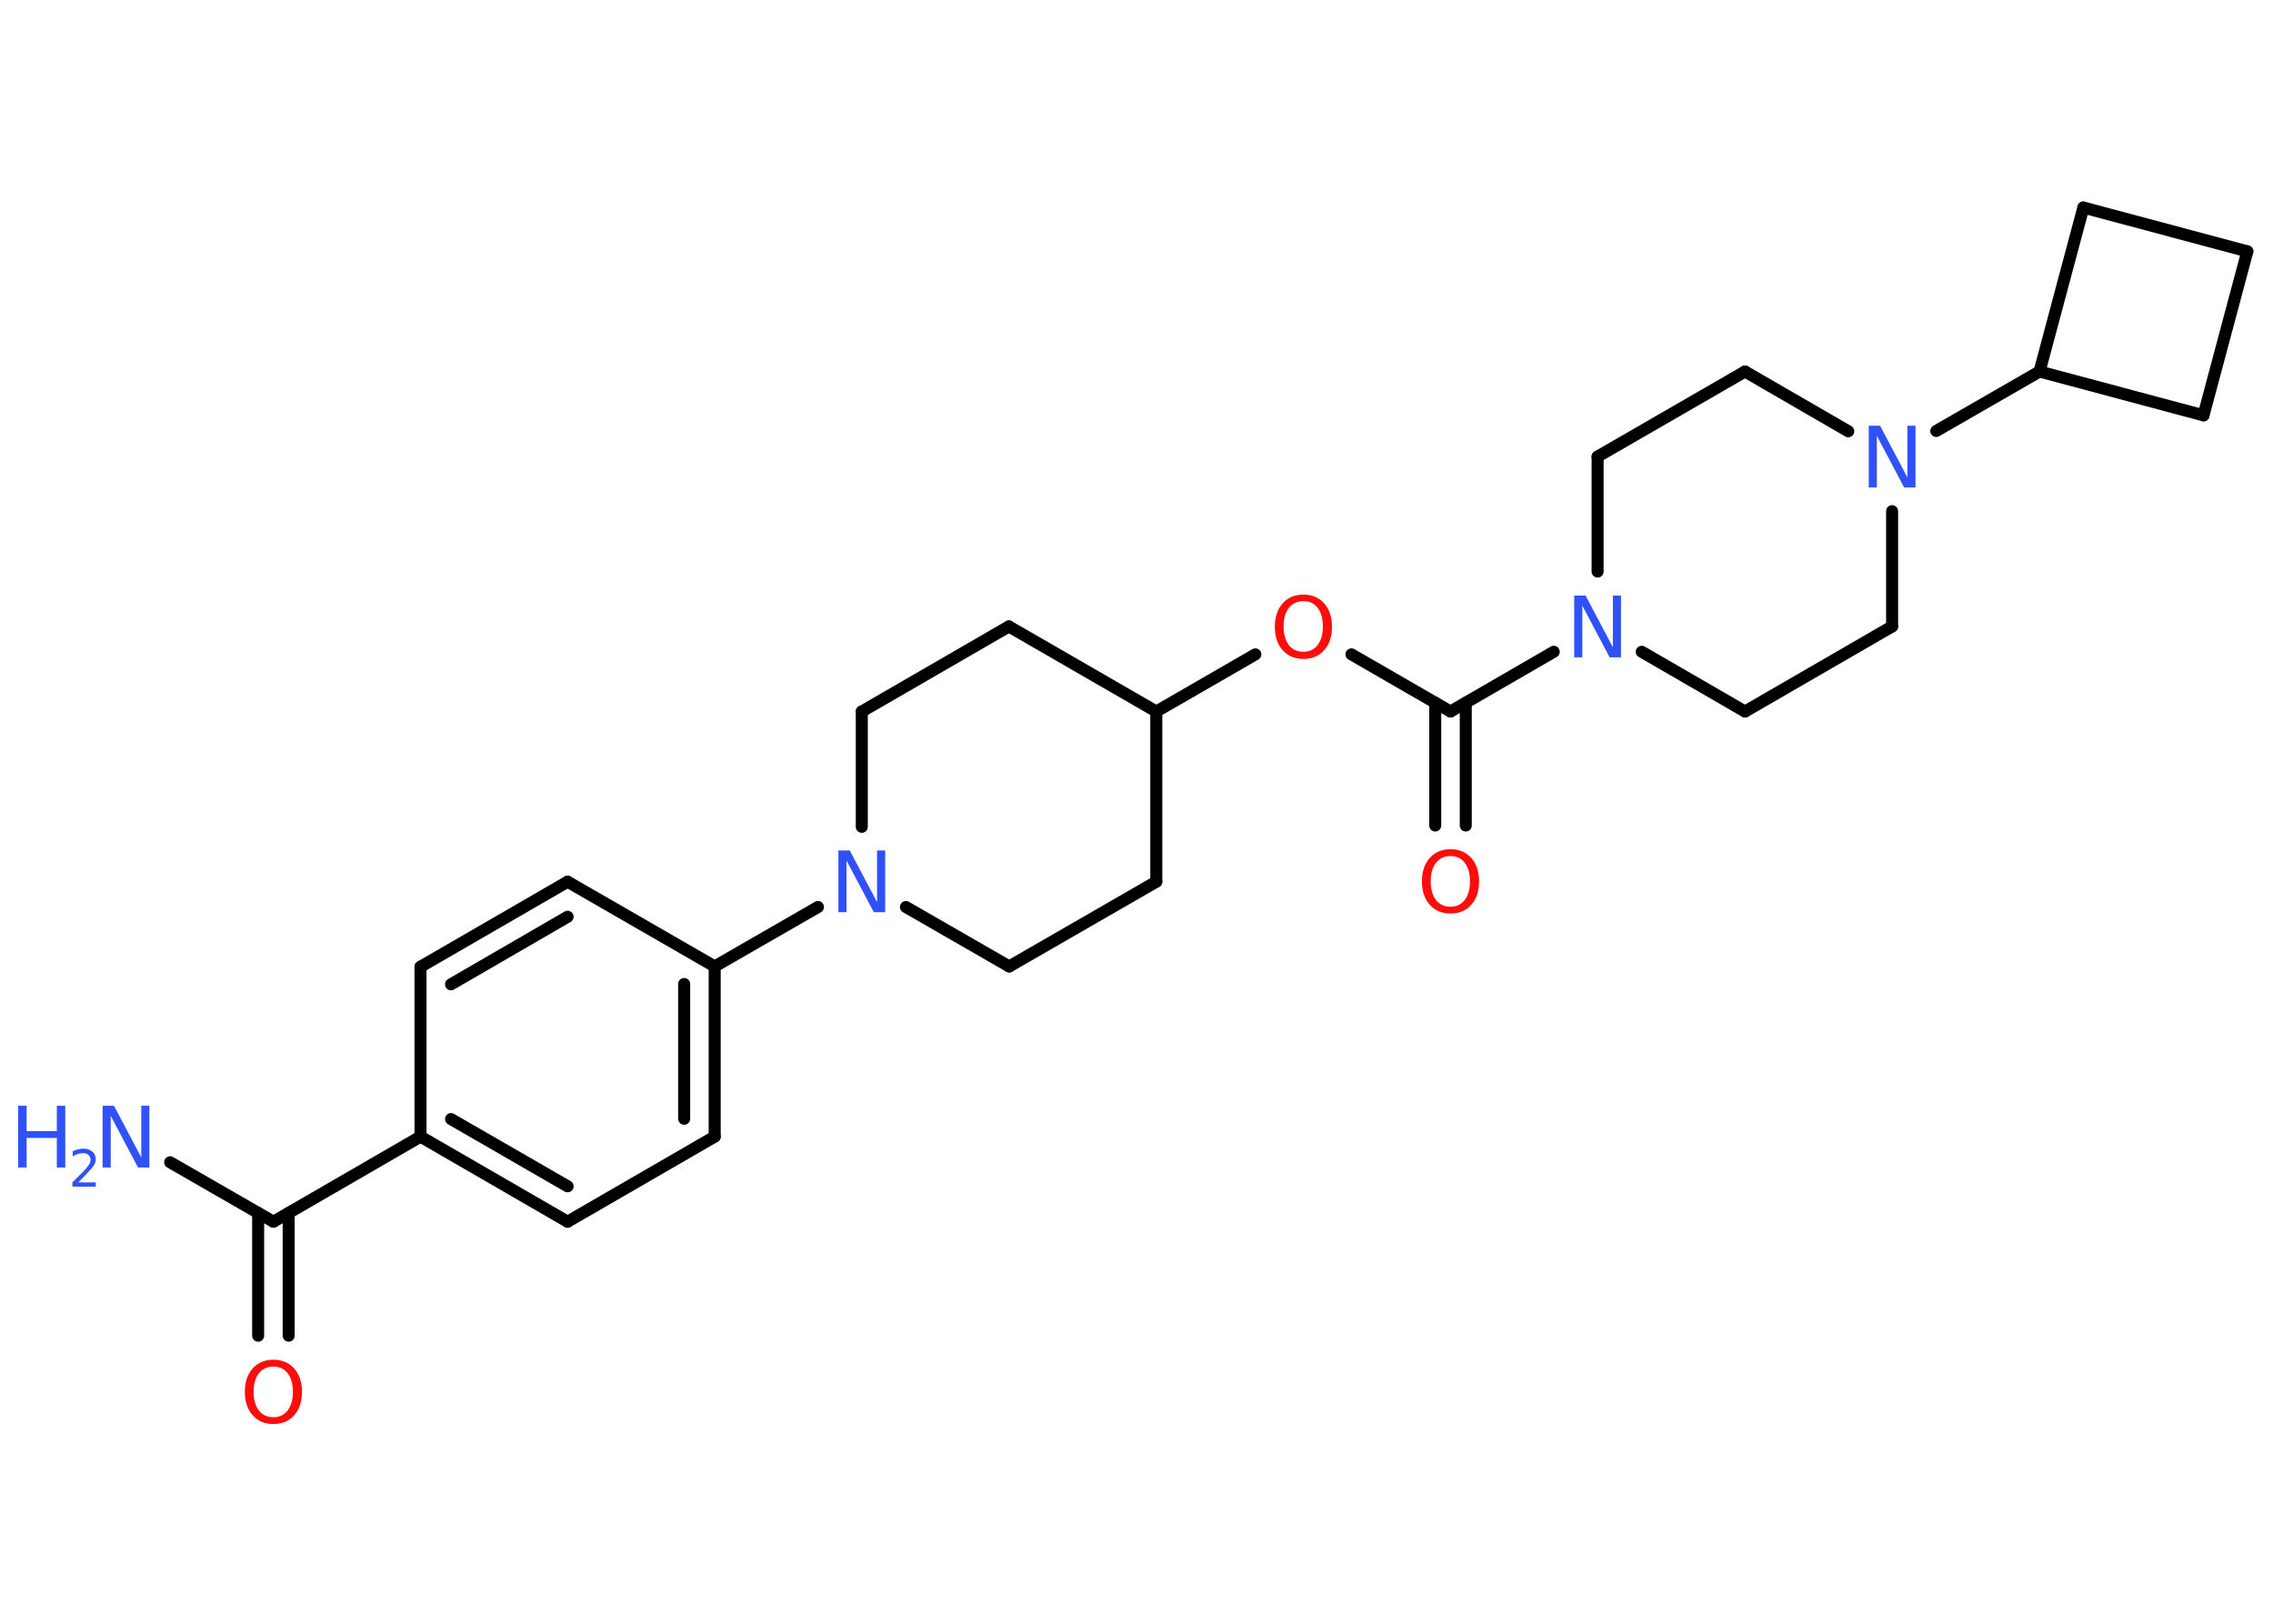 <?xml version='1.0' encoding='UTF-8'?>
<!DOCTYPE svg PUBLIC "-//W3C//DTD SVG 1.1//EN" "http://www.w3.org/Graphics/SVG/1.1/DTD/svg11.dtd">
<svg version='1.2' xmlns='http://www.w3.org/2000/svg' xmlns:xlink='http://www.w3.org/1999/xlink' width='70.0mm' height='50.0mm' viewBox='0 0 70.0 50.0'>
  <desc>Generated by the Chemistry Development Kit (http://github.com/cdk)</desc>
  <g stroke-linecap='round' stroke-linejoin='round' stroke='#000000' stroke-width='.37' fill='#3050F8'>
    <rect x='.0' y='.0' width='70.0' height='50.0' fill='#FFFFFF' stroke='none'/>
    <g id='mol1' class='mol'>
      <line id='mol1bnd1' class='bond' x1='5.24' y1='35.79' x2='8.42' y2='37.62'/>
      <g id='mol1bnd2' class='bond'>
        <line x1='8.89' y1='37.35' x2='8.89' y2='41.13'/>
        <line x1='7.95' y1='37.35' x2='7.95' y2='41.13'/>
      </g>
      <line id='mol1bnd3' class='bond' x1='8.42' y1='37.62' x2='12.95' y2='35.0'/>
      <g id='mol1bnd4' class='bond'>
        <line x1='12.95' y1='35.0' x2='17.48' y2='37.62'/>
        <line x1='13.89' y1='34.46' x2='17.48' y2='36.53'/>
      </g>
      <line id='mol1bnd5' class='bond' x1='17.48' y1='37.62' x2='22.01' y2='35.0'/>
      <g id='mol1bnd6' class='bond'>
        <line x1='22.01' y1='35.0' x2='22.01' y2='29.76'/>
        <line x1='21.07' y1='34.45' x2='21.07' y2='30.3'/>
      </g>
      <line id='mol1bnd7' class='bond' x1='22.01' y1='29.76' x2='25.19' y2='27.93'/>
      <line id='mol1bnd8' class='bond' x1='26.54' y1='25.46' x2='26.54' y2='21.91'/>
      <line id='mol1bnd9' class='bond' x1='26.54' y1='21.91' x2='31.07' y2='19.29'/>
      <line id='mol1bnd10' class='bond' x1='31.07' y1='19.29' x2='35.61' y2='21.91'/>
      <line id='mol1bnd11' class='bond' x1='35.61' y1='21.91' x2='38.66' y2='20.15'/>
      <line id='mol1bnd12' class='bond' x1='41.62' y1='20.15' x2='44.67' y2='21.91'/>
      <g id='mol1bnd13' class='bond'>
        <line x1='45.14' y1='21.64' x2='45.14' y2='25.42'/>
        <line x1='44.2' y1='21.64' x2='44.2' y2='25.42'/>
      </g>
      <line id='mol1bnd14' class='bond' x1='44.67' y1='21.91' x2='47.85' y2='20.07'/>
      <line id='mol1bnd15' class='bond' x1='50.56' y1='20.07' x2='53.74' y2='21.91'/>
      <line id='mol1bnd16' class='bond' x1='53.74' y1='21.91' x2='58.27' y2='19.29'/>
      <line id='mol1bnd17' class='bond' x1='58.27' y1='19.29' x2='58.27' y2='15.74'/>
      <line id='mol1bnd18' class='bond' x1='59.63' y1='13.27' x2='62.81' y2='11.44'/>
      <line id='mol1bnd19' class='bond' x1='62.81' y1='11.44' x2='64.16' y2='6.39'/>
      <line id='mol1bnd20' class='bond' x1='64.16' y1='6.39' x2='69.21' y2='7.74'/>
      <line id='mol1bnd21' class='bond' x1='69.21' y1='7.74' x2='67.86' y2='12.79'/>
      <line id='mol1bnd22' class='bond' x1='62.81' y1='11.44' x2='67.86' y2='12.79'/>
      <line id='mol1bnd23' class='bond' x1='56.92' y1='13.28' x2='53.74' y2='11.44'/>
      <line id='mol1bnd24' class='bond' x1='53.74' y1='11.44' x2='49.2' y2='14.06'/>
      <line id='mol1bnd25' class='bond' x1='49.2' y1='17.6' x2='49.2' y2='14.06'/>
      <line id='mol1bnd26' class='bond' x1='35.61' y1='21.91' x2='35.61' y2='27.15'/>
      <line id='mol1bnd27' class='bond' x1='35.61' y1='27.15' x2='31.08' y2='29.76'/>
      <line id='mol1bnd28' class='bond' x1='27.9' y1='27.93' x2='31.08' y2='29.76'/>
      <line id='mol1bnd29' class='bond' x1='22.01' y1='29.76' x2='17.48' y2='27.15'/>
      <g id='mol1bnd30' class='bond'>
        <line x1='17.48' y1='27.15' x2='12.95' y2='29.77'/>
        <line x1='17.48' y1='28.23' x2='13.89' y2='30.31'/>
      </g>
      <line id='mol1bnd31' class='bond' x1='12.95' y1='35.0' x2='12.95' y2='29.77'/>
      <g id='mol1atm1' class='atom'>
        <path d='M3.17 34.05h.34l.84 1.59v-1.59h.25v1.9h-.35l-.84 -1.59v1.59h-.25v-1.9z' stroke='none'/>
        <path d='M.56 34.05h.26v.78h.93v-.78h.26v1.9h-.26v-.91h-.93v.91h-.26v-1.9z' stroke='none'/>
        <path d='M2.41 36.41h.54v.13h-.72v-.13q.09 -.09 .24 -.24q.15 -.15 .19 -.2q.07 -.08 .1 -.14q.03 -.06 .03 -.11q.0 -.09 -.06 -.15q-.06 -.06 -.17 -.06q-.07 .0 -.15 .02q-.08 .02 -.17 .08v-.16q.09 -.04 .17 -.06q.08 -.02 .15 -.02q.18 .0 .28 .09q.11 .09 .11 .24q.0 .07 -.03 .13q-.03 .06 -.1 .15q-.02 .02 -.12 .13q-.1 .11 -.29 .3z' stroke='none'/>
      </g>
      <path id='mol1atm3' class='atom' d='M8.42 42.08q-.28 .0 -.45 .21q-.16 .21 -.16 .57q.0 .36 .16 .57q.16 .21 .45 .21q.28 .0 .44 -.21q.16 -.21 .16 -.57q.0 -.36 -.16 -.57q-.16 -.21 -.44 -.21zM8.42 41.87q.4 .0 .64 .27q.24 .27 .24 .72q.0 .45 -.24 .72q-.24 .27 -.64 .27q-.4 .0 -.64 -.27q-.24 -.27 -.24 -.72q.0 -.45 .24 -.72q.24 -.27 .64 -.27z' stroke='none' fill='#FF0D0D'/>
      <path id='mol1atm8' class='atom' d='M25.83 26.19h.34l.84 1.59v-1.59h.25v1.9h-.35l-.84 -1.59v1.59h-.25v-1.9z' stroke='none'/>
      <path id='mol1atm12' class='atom' d='M40.14 18.51q-.28 .0 -.45 .21q-.16 .21 -.16 .57q.0 .36 .16 .57q.16 .21 .45 .21q.28 .0 .44 -.21q.16 -.21 .16 -.57q.0 -.36 -.16 -.57q-.16 -.21 -.44 -.21zM40.14 18.31q.4 .0 .64 .27q.24 .27 .24 .72q.0 .45 -.24 .72q-.24 .27 -.64 .27q-.4 .0 -.64 -.27q-.24 -.27 -.24 -.72q.0 -.45 .24 -.72q.24 -.27 .64 -.27z' stroke='none' fill='#FF0D0D'/>
      <path id='mol1atm14' class='atom' d='M44.67 26.36q-.28 .0 -.45 .21q-.16 .21 -.16 .57q.0 .36 .16 .57q.16 .21 .45 .21q.28 .0 .44 -.21q.16 -.21 .16 -.57q.0 -.36 -.16 -.57q-.16 -.21 -.44 -.21zM44.67 26.15q.4 .0 .64 .27q.24 .27 .24 .72q.0 .45 -.24 .72q-.24 .27 -.64 .27q-.4 .0 -.64 -.27q-.24 -.27 -.24 -.72q.0 -.45 .24 -.72q.24 -.27 .64 -.27z' stroke='none' fill='#FF0D0D'/>
      <path id='mol1atm15' class='atom' d='M48.49 18.34h.34l.84 1.59v-1.59h.25v1.9h-.35l-.84 -1.59v1.59h-.25v-1.9z' stroke='none'/>
      <path id='mol1atm18' class='atom' d='M57.56 13.11h.34l.84 1.59v-1.59h.25v1.9h-.35l-.84 -1.59v1.59h-.25v-1.9z' stroke='none'/>
    </g>
  </g>
</svg>
